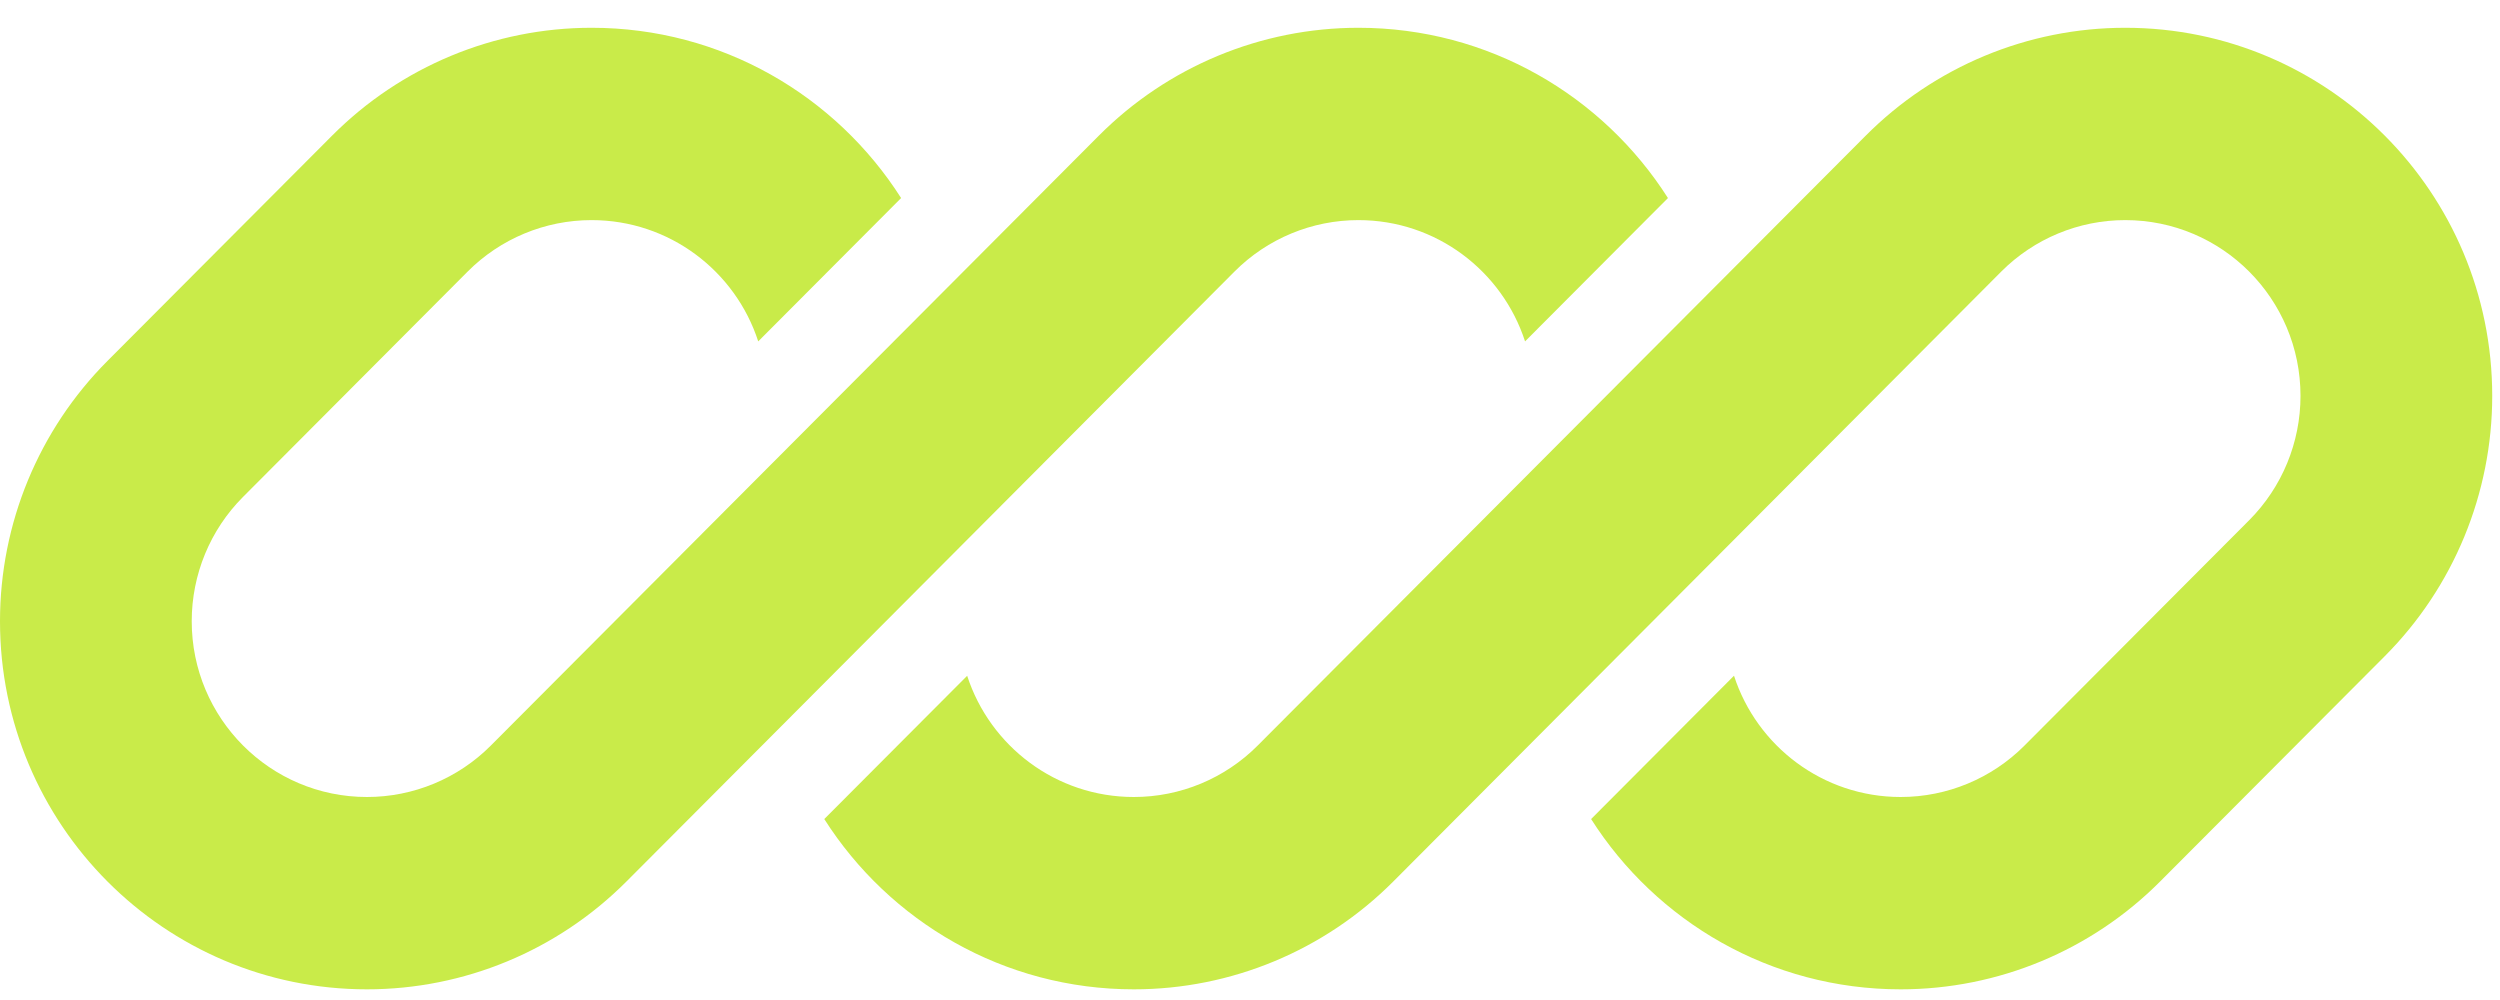 <svg width="45" height="18" viewBox="0 0 45 18" fill="none" xmlns="http://www.w3.org/2000/svg">
<path d="M10.648 0.5C8.896 0.5 7.216 1.198 5.978 2.441L1.935 6.496C0.696 7.739 0 9.424 0 11.182C0 14.841 2.957 17.808 6.605 17.808C8.357 17.808 10.037 17.11 11.276 15.867L14.073 13.062C14.073 13.062 14.073 13.062 14.073 13.062L22.221 4.888C22.812 4.295 23.615 3.962 24.451 3.962C25.852 3.962 27.04 4.877 27.451 6.145L30.023 3.565C28.85 1.722 26.793 0.5 24.451 0.5C22.699 0.5 21.019 1.198 19.78 2.441L8.836 13.419C8.245 14.013 7.442 14.346 6.605 14.346C4.863 14.346 3.451 12.929 3.451 11.182C3.451 10.342 3.783 9.537 4.375 8.944L8.418 4.888C9.009 4.295 9.812 3.962 10.648 3.962C12.049 3.962 13.237 4.877 13.648 6.145L16.22 3.565C15.047 1.722 12.99 0.5 10.648 0.5Z" fill="#C9EB49"/>
<path d="M22.639 13.419C22.048 14.013 21.245 14.346 20.409 14.346C19.008 14.346 17.82 13.431 17.409 12.164L14.837 14.743C16.01 16.586 18.067 17.808 20.409 17.808C22.16 17.808 23.84 17.11 25.079 15.867L36.023 4.888C36.615 4.295 37.418 3.962 38.254 3.962C39.997 3.962 41.409 5.378 41.409 7.126C41.409 7.965 41.077 8.77 40.485 9.364L36.442 13.419C35.851 14.013 35.048 14.346 34.212 14.346C32.811 14.346 31.623 13.43 31.212 12.163L28.64 14.743C29.813 16.586 31.87 17.808 34.212 17.808C35.963 17.808 37.644 17.11 38.882 15.867L42.925 11.812C44.164 10.569 44.86 8.883 44.86 7.126C44.86 3.467 41.902 0.5 38.254 0.5C36.502 0.5 34.822 1.198 33.584 2.441L22.639 13.419Z" fill="#C9EB49"/>
</svg>
